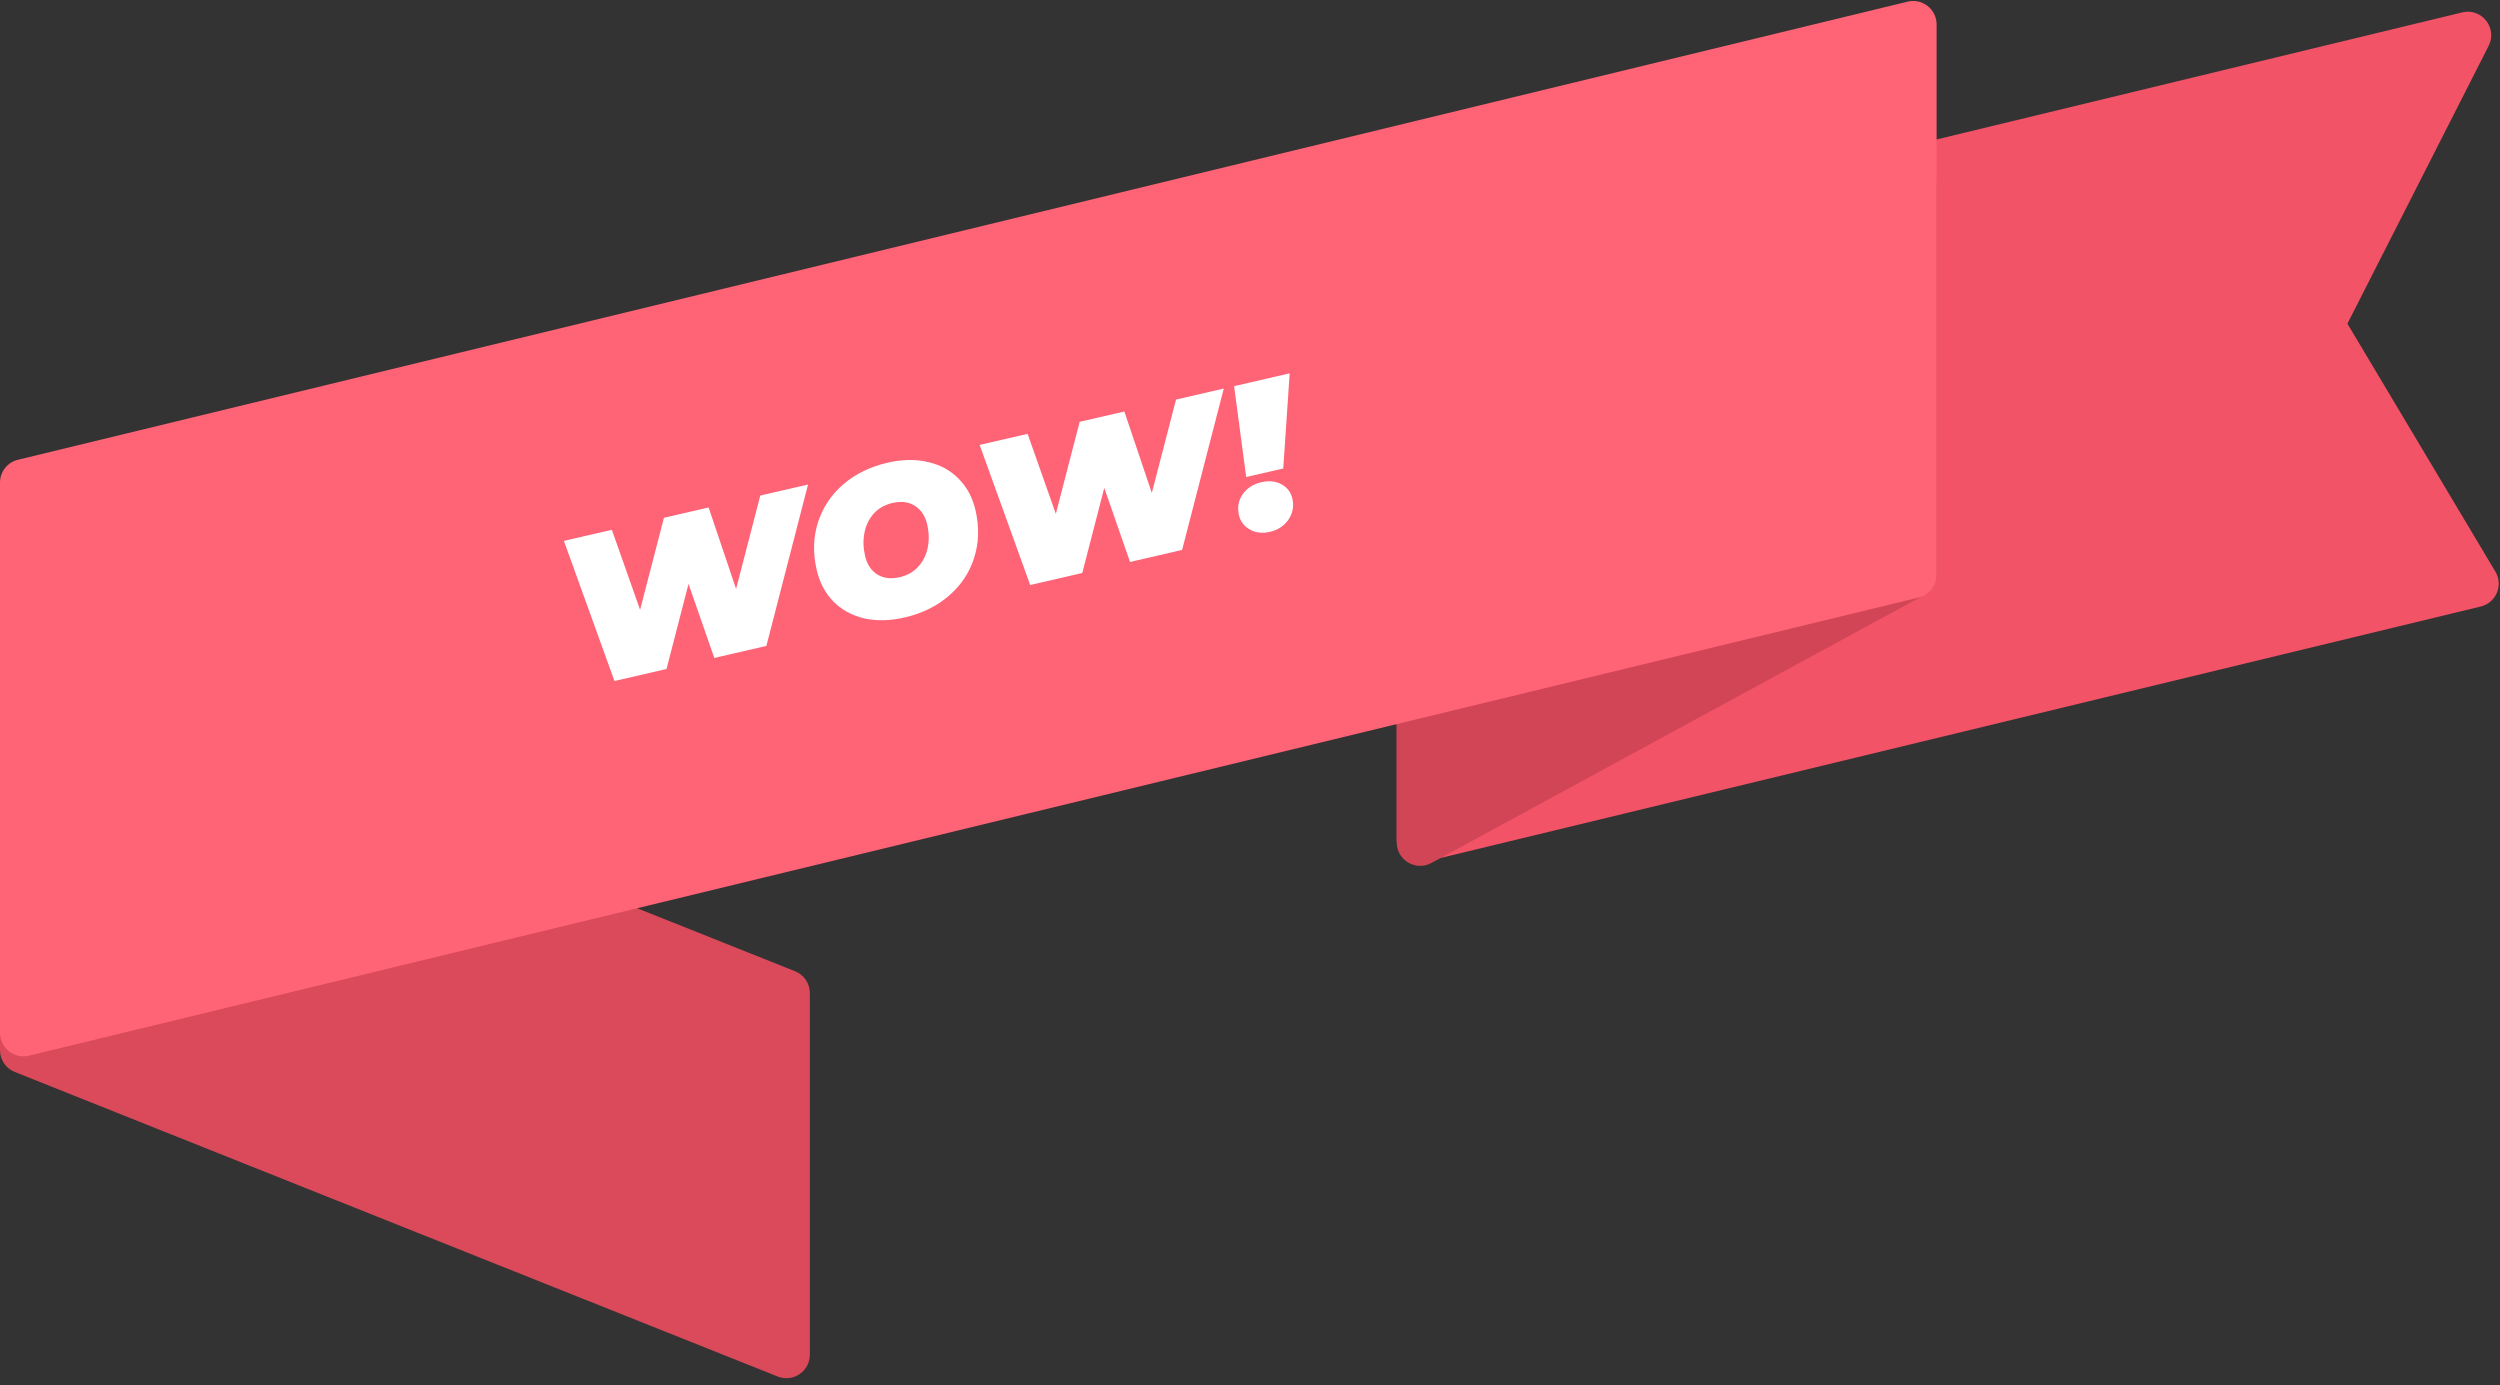 <svg width="213" height="118" viewBox="0 0 213 118" fill="none" xmlns="http://www.w3.org/2000/svg">
<rect x="0" y="0" width="213" height="118" fill="#333333" stroke="none"/>
<path d="M69 84.61C69 83.792 68.501 83.056 67.742 82.752L2.741 56.805C1.428 56.281 0 57.248 0 58.663V89.474C0 90.293 0.499 91.028 1.259 91.332L66.258 117.279C67.572 117.803 69 116.836 69 115.421V84.61Z" fill="#DA4A5B"/>
<path d="M119 24.577C119 23.654 119.632 22.85 120.53 22.633L209.78 1.056C211.44 0.655 212.806 2.384 212.033 3.907L200 27.578L212.609 48.705C213.299 49.862 212.671 51.357 211.361 51.674L121.47 73.406C120.211 73.71 119 72.757 119 71.462V24.577Z" fill="#F25367"/>
<path d="M119 41.149C119 40.446 119.369 39.794 119.973 39.433L161.973 14.284C163.306 13.486 165 14.447 165 16V48.936C165 49.669 164.599 50.343 163.955 50.693L121.955 73.527C120.623 74.252 119 73.287 119 71.77V41.149Z" fill="#D14556"/>
<path d="M0 41.115C0 40.192 0.632 39.389 1.529 39.172L162.529 0.141C163.788 -0.164 165 0.79 165 2.085V48.969C165 49.892 164.368 50.695 163.471 50.913L2.471 89.943C1.212 90.248 0 89.295 0 87.999V41.115Z" fill="#FF6376"/>
<path d="M68.845 41.282L65.296 55.032L60.858 56.057L58.663 49.747L56.789 56.996L52.352 58.021L48.044 46.084L52.131 45.14L54.536 51.956L56.568 44.116L60.374 43.237L62.715 50.178L64.776 42.221L68.845 41.282ZM77.076 52.608C75.825 52.897 74.673 52.923 73.621 52.686C72.578 52.434 71.703 51.952 70.997 51.241C70.302 50.527 69.831 49.632 69.582 48.556C69.253 47.13 69.288 45.785 69.686 44.523C70.093 43.247 70.81 42.164 71.836 41.275C72.874 40.382 74.135 39.765 75.62 39.422C76.871 39.133 78.019 39.114 79.062 39.366C80.114 39.603 80.988 40.079 81.682 40.793C82.388 41.505 82.866 42.398 83.114 43.474C83.443 44.901 83.404 46.252 82.997 47.528C82.599 48.79 81.881 49.867 80.843 50.76C79.817 51.649 78.561 52.266 77.076 52.608ZM76.653 49.178C77.308 49.026 77.836 48.726 78.237 48.276C78.65 47.824 78.919 47.281 79.044 46.649C79.169 46.017 79.153 45.361 78.996 44.683C78.829 43.958 78.479 43.429 77.947 43.097C77.426 42.761 76.791 42.68 76.043 42.853C75.388 43.004 74.854 43.306 74.442 43.758C74.04 44.208 73.778 44.749 73.653 45.381C73.528 46.014 73.543 46.669 73.7 47.347C73.867 48.072 74.211 48.602 74.732 48.938C75.265 49.27 75.905 49.35 76.653 49.178ZM104.266 33.104L100.716 46.855L96.279 47.879L94.084 41.57L92.21 48.819L87.773 49.843L83.465 37.906L87.552 36.963L89.957 43.779L91.989 35.938L95.795 35.06L98.136 42.001L100.197 34.043L104.266 33.104ZM105.146 32.901L109.881 31.808L109.333 39.915L106.176 40.644L105.146 32.901ZM108.196 45.313C107.553 45.461 106.984 45.396 106.488 45.116C105.992 44.836 105.682 44.428 105.558 43.89C105.407 43.235 105.511 42.645 105.87 42.118C106.24 41.589 106.776 41.244 107.478 41.082C108.121 40.934 108.689 40.993 109.182 41.261C109.675 41.529 109.983 41.932 110.108 42.47C110.256 43.113 110.148 43.711 109.783 44.263C109.415 44.804 108.886 45.154 108.196 45.313Z" fill="white"/>
</svg>
